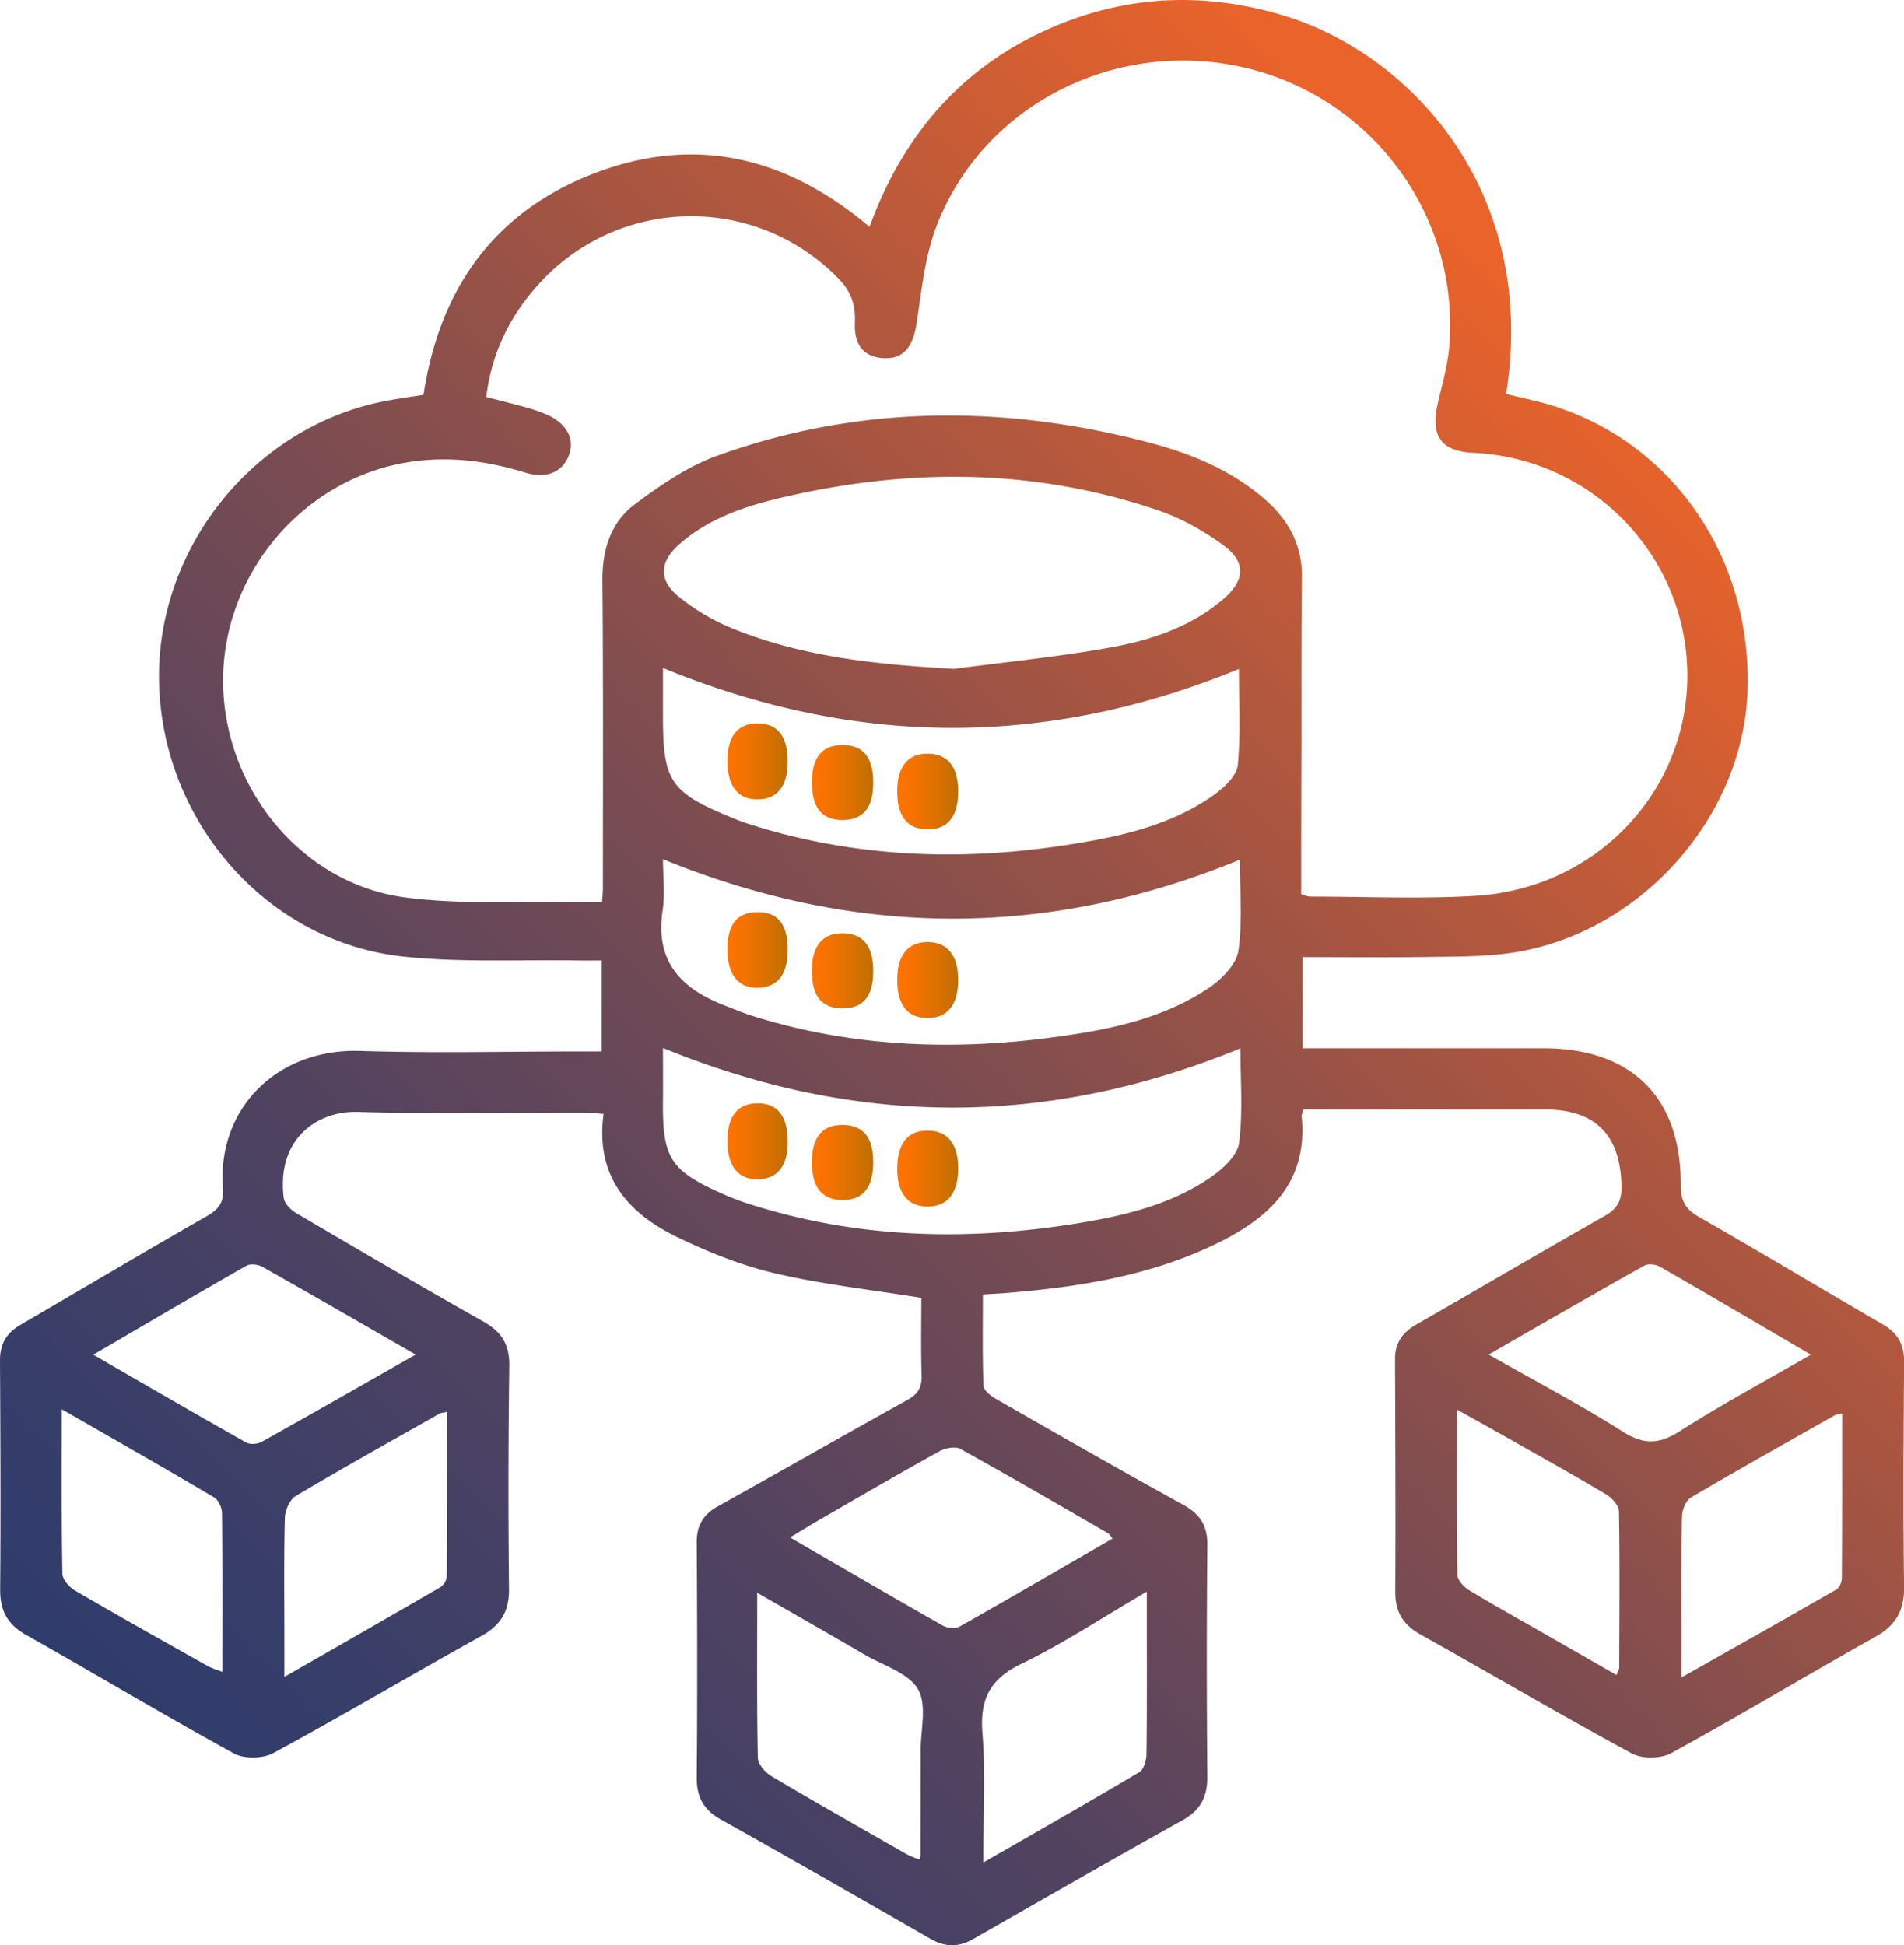 <svg id="Layer_1" data-name="Layer 1" xmlns="http://www.w3.org/2000/svg" xmlns:xlink="http://www.w3.org/1999/xlink" viewBox="0 0 1005.49 1027.28"><defs><style>.cls-1{fill:url(#linear-gradient);}.cls-2{fill:url(#linear-gradient-2);}.cls-3{fill:url(#linear-gradient-3);}.cls-4{fill:url(#linear-gradient-4);}.cls-5{fill:url(#linear-gradient-5);}.cls-6{fill:url(#linear-gradient-6);}.cls-7{fill:url(#linear-gradient-7);}.cls-8{fill:url(#linear-gradient-8);}.cls-9{fill:url(#linear-gradient-9);}.cls-10{fill:url(#linear-gradient-10);}</style><linearGradient id="linear-gradient" x1="133.54" y1="985.05" x2="907.73" y2="210.86" gradientUnits="userSpaceOnUse"><stop offset="0" stop-color="#2f3c6c"/><stop offset="0.1" stop-color="#383e69"/><stop offset="0.28" stop-color="#524360"/><stop offset="0.5" stop-color="#7b4c51"/><stop offset="0.75" stop-color="#b4583d"/><stop offset="0.97" stop-color="#ea632a"/></linearGradient><linearGradient id="linear-gradient-2" x1="473.82" y1="617.15" x2="506.03" y2="617.15" gradientUnits="userSpaceOnUse"><stop offset="0" stop-color="#ff7300"/><stop offset="0.24" stop-color="#f67200"/><stop offset="0.63" stop-color="#dc7100"/><stop offset="0.99" stop-color="#bf6f00"/></linearGradient><linearGradient id="linear-gradient-3" x1="428.76" y1="613.93" x2="461.15" y2="613.93" xlink:href="#linear-gradient-2"/><linearGradient id="linear-gradient-4" x1="384.12" y1="602.73" x2="415.98" y2="602.73" xlink:href="#linear-gradient-2"/><linearGradient id="linear-gradient-5" x1="428.76" y1="413.28" x2="461.15" y2="413.28" xlink:href="#linear-gradient-2"/><linearGradient id="linear-gradient-6" x1="473.82" y1="418.02" x2="506.03" y2="418.02" xlink:href="#linear-gradient-2"/><linearGradient id="linear-gradient-7" x1="384.12" y1="402.11" x2="415.98" y2="402.11" xlink:href="#linear-gradient-2"/><linearGradient id="linear-gradient-8" x1="428.75" y1="512.73" x2="461.16" y2="512.73" xlink:href="#linear-gradient-2"/><linearGradient id="linear-gradient-9" x1="473.82" y1="517.58" x2="506.03" y2="517.58" xlink:href="#linear-gradient-2"/><linearGradient id="linear-gradient-10" x1="384.12" y1="501.7" x2="415.98" y2="501.7" xlink:href="#linear-gradient-2"/></defs><path class="cls-1" d="M688.38,586c-.67,2.09-1.1,2.75-1,3.35,3.65,36.24-18.47,55-47.28,68.57C605.25,674.32,567.84,680,529.89,683c-3.08.24-6.16.37-10.83.65,0,16.12-.28,32.17.3,48.19.09,2.41,3.82,5.36,6.52,6.91,32.88,18.82,65.75,37.66,98.93,55.94,8.92,4.91,12.89,11,12.79,21.29q-.57,61,0,122.06c.11,10.9-3.58,18-13.26,23.35-37,20.6-73.74,41.72-110.52,62.73-7.59,4.34-14.77,4.23-22.37-.13C454.7,1002.88,418,981.76,381,961.12c-9.26-5.16-13.16-11.78-13.06-22.36.35-41.38.26-82.76,0-124.13-.05-9,3.43-14.79,11.2-19.12,33.4-18.6,66.56-37.61,100-56.13,5.56-3.09,7.76-6.6,7.56-13-.45-14-.14-28.07-.14-40.92-26.68-4.33-52.38-7.14-77.36-13-17.89-4.21-35.44-11.26-52-19.33-26.06-12.68-42.88-32.39-38.45-64.85-4.34-.29-7.64-.69-10.93-.7-39.65,0-79.33.79-118.95-.35-21.09-.61-42.86,13.92-39.06,45.29.36,3,3.66,6.43,6.51,8.1,32.94,19.39,65.94,38.7,99.22,57.51,9.5,5.38,13.56,12.12,13.41,23.2q-.81,58.95-.15,117.92c.11,11.77-4.35,19.09-14.64,24.8-36.74,20.38-72.9,41.81-109.83,61.82-5.52,3-15.43,3.14-20.86.16-36.84-20.2-72.89-41.82-109.49-62.45C4,858,0,850.71.09,839.42c.34-40.34.14-80.68-.09-121,0-8.5,3.33-14.35,10.55-18.56,33-19.26,65.89-38.81,99.06-57.8,6.25-3.58,8.73-7.58,8.17-14.66-3.25-41.11,27.82-73.83,72.58-72.39,38.58,1.24,77.23.26,115.85.26h11.58v-48c-4,0-8,.06-11.93,0-31-.53-62.24,1.2-93-2.08C141.2,497.51,86,434.38,84,361c-1.88-71.68,50.62-136.65,120.8-149.46,6.07-1.11,12.2-2,18.85-3,8.45-55.69,37.07-96.74,90.54-117.12,53.14-20.26,101.36-8.5,145,28.35C477.89,68.77,510.8,32.25,560.78,12.35c37.87-15.06,76.46-16,115.47-4.64C743.73,27.39,812.53,100,795.37,208.1l14.55,3.43c69.26,16.31,116,80.26,112.9,154.44C920,432.9,865.18,493.56,797.89,503.28c-14.24,2.06-28.84,1.91-43.28,2.13-22,.33-44,.08-66.72.08v48.12H699.3q57.93,0,115.85,0c46.44,0,72.75,26,72.44,72.21-.05,8.29,2.5,12.83,9.71,16.94,32.59,18.62,64.77,38,97.23,56.84,7.66,4.45,11,10.48,11,19.35-.25,39.65-.53,79.3,0,118.95.16,12.54-4.2,20.43-15.22,26.6-36.06,20.18-71.48,41.52-107.71,61.38-5.49,3-15.4,3.13-20.87.16-37.54-20.32-74.37-42-111.63-62.84-9.16-5.13-13.29-11.92-13.24-22.44.2-41,0-82.06-.15-123.09,0-8.49,4-14,11.22-18.13,33.18-19,66.09-38.45,99.37-57.27,6.57-3.72,9.07-7.83,9-15.39-.38-27.27-13.53-40.93-40.46-40.94H688.38Zm-1.22-113.69c2.15.57,3.43,1.22,4.72,1.22,29,0,58,1.35,86.85-.37,75.53-4.5,126.74-73.63,108.76-145.23A118.46,118.46,0,0,0,778.1,239.17c-17.29-.82-22.73-9.14-18.83-26.09,2.23-9.72,5.07-19.43,6-29.3,6.1-68-39.11-130.83-105.64-147.48-68-17-139,17.53-164.58,81.83-6.6,16.58-8.32,35.26-11.09,53.16-2,12.8-7.63,19.09-19.05,17.69-9-1.1-13.91-7-13.44-18.71.38-9.19-1.91-16.23-8.53-23a108.31,108.31,0,0,0-157,1.21c-16.2,17.24-26.25,37.42-29.17,61.2,7.8,2,14.78,3.74,21.71,5.67a79.68,79.68,0,0,1,9.75,3.38c10.88,4.62,15.51,12.94,12.22,21.69-3.37,9-11.94,12.59-23.08,9.18-20.7-6.33-41.53-9-63.17-5.25-54.42,9.36-96.08,58.5-96.38,114.38-.3,56.5,40.71,107.82,95.92,115.21,30.18,4,61.18,1.94,91.81,2.59,4,.08,8,0,12.43,0,.19-3.37.41-5.38.41-7.39,0-54.12.22-108.24-.24-162.36-.14-16.3,4.29-30.82,17-40.35,13.58-10.21,28.28-20.27,44.09-25.93,74.95-26.82,151.2-26.83,227.72-6.74,22.12,5.8,43.12,14.51,60.73,29.71,12.57,10.85,20,24.11,19.84,41.37-.36,29.64-.22,59.29-.25,88.94Q687.13,433,687.16,472.26Zm-183.78-119c28.2-3.77,56.6-6.5,84.55-11.66,20.91-3.87,41.3-10.92,58-25.17,11.84-10.11,12.2-19.9-.35-28.89-10.21-7.32-21.6-13.83-33.44-17.88-66.4-22.76-133.81-22.61-201.51-6.37-18.81,4.51-37.06,11-51.93,24.14-10.56,9.31-11,19.07,0,27.87a113.75,113.75,0,0,0,27.26,16.19C423.37,347,462.93,350.9,503.38,353.22ZM350.11,553.44c0,8.93.09,18.18,0,27.44-.36,30.93,3.73,37.38,32.34,50a135.56,135.56,0,0,0,13.51,5.08c59.09,18.85,119.13,19.69,179.66,9,22.45-4,44.5-10,63.54-23.06,6.42-4.4,14.28-11.55,15.16-18.26,2.17-16.68.71-33.84.71-50C553.16,595.54,452.4,595.3,350.11,553.44Zm0-200.69v25.87c0,33.95,3.95,39.8,35.81,53,3.18,1.31,6.39,2.57,9.66,3.61,59.48,19,119.89,20,180.8,8.84,23.12-4.22,45.73-10.57,65.09-24.56,5.25-3.79,11.69-10,12.21-15.53,1.59-17.14.58-34.53.58-50.68C553,394.94,452.17,394.77,350.1,352.75Zm0,101c0,8.87,1.14,18.33-.21,27.41-4,26.91,10.1,41.13,32.95,49.9,4.81,1.85,9.55,3.88,14.45,5.43,57,17.94,115,18.72,173.34,9.18,24.16-3.94,47.92-10.33,68.37-24.37,6.55-4.49,14-12.23,15-19.32,2.24-16,.71-32.61.71-47.94C553.33,495.77,452.4,495.44,350.1,453.78Zm237.39,358.8c-1.07-1.32-1.54-2.34-2.33-2.79-25.91-15-51.75-30-77.93-44.53-2.7-1.5-8-.54-11,1.15-21.06,11.65-41.86,23.78-62.71,35.8-5.22,3-10.34,6.2-16.31,9.78,27.75,16.1,54.13,31.53,80.71,46.6,2.41,1.36,6.83,1.63,9.14.33C533.87,843.76,560.5,828.2,587.49,812.58Zm-368-97.17C191.56,699.35,165.09,684,138.44,669c-2.22-1.25-6.23-1.7-8.28-.54-26.74,15.26-53.27,30.88-80.88,47,27.66,16,54.09,31.33,80.71,46.35,2.07,1.17,6,.86,8.24-.36C164.93,746.54,191.47,731.34,219.49,715.41Zm566.64,0c24.36,13.84,48.13,26.33,70.75,40.64,11.19,7.08,19.3,6.79,30.28-.23,22.16-14.16,45.4-26.64,69.15-40.36-27.35-16-53.42-31.35-79.65-46.41-2.22-1.27-6.22-1.78-8.27-.63C841.18,683.66,814.18,699.29,786.13,715.39ZM519.23,983.66c28.63-16.46,55.71-31.85,82.48-47.76,2.36-1.41,3.71-6.27,3.75-9.54.31-23.73.17-47.46.17-71.2V840.6c-23.42,13.67-44.08,27.38-66.19,38.1-16.59,8-22.05,18.56-20.62,36.58C520.57,937.34,519.23,959.64,519.23,983.66ZM399.88,841.2c0,30.74-.24,58.92.31,87.08.07,3.32,3.81,7.73,7,9.65,23.93,14.2,48.15,27.91,72.32,41.71a43.63,43.63,0,0,0,6.16,2.38,23.86,23.86,0,0,0,.48-2.9c0-18.23.11-36.46.05-54.69,0-11,3.43-24.19-1.44-32.37-5.09-8.55-18.21-12.42-28-18.1C438.55,863.32,420.16,852.86,399.88,841.2Zm572.93-94.57c-1.93.37-3,.32-3.83.77-25.39,14.38-50.85,28.64-76,43.48-2.67,1.57-4.65,6.52-4.71,9.94-.42,22-.22,44-.22,66.07v19c28.76-16.27,55.34-31.22,81.76-46.44,1.6-.92,2.83-3.92,2.84-6C972.86,804.66,972.81,775.85,972.81,746.63Zm-736.69-1c-2.08.47-3.14.48-4,.93-25.4,14.4-50.92,28.62-76,43.56-3.15,1.88-5.58,7.55-5.69,11.53-.55,21.34-.26,42.69-.26,64v20c29-16.64,55.82-31.93,82.48-47.46a7.91,7.91,0,0,0,3.29-5.73C236.18,803.67,236.12,774.9,236.12,745.61Zm617.53,139c.79-2,1.43-2.93,1.43-3.81.1-27.55.35-55.1-.13-82.64-.05-3.06-3.67-7.09-6.69-8.9-16.51-9.89-33.33-19.24-50.07-28.73-9.13-5.18-18.31-10.27-28.83-16.16,0,30.33-.18,58.84.28,87.34,0,2.79,3.42,6.42,6.19,8.11,12.62,7.71,25.58,14.86,38.41,22.21Zm-821-140.31c0,30.32-.21,58.54.3,86.76.05,3.06,3.58,7.14,6.58,8.89,23.17,13.55,46.59,26.66,70,39.82,2.19,1.24,4.69,1.93,7.87,3.2,0-28.85.13-56.39-.18-83.93,0-2.84-1.89-6.93-4.18-8.28C87.05,775.38,60.8,760.45,32.68,744.28Z"/><path class="cls-2" d="M473.82,617.6c-.08-13.55,5.39-20.54,16.08-20.53,10.34,0,16,6.88,16.13,19.58.12,13.36-5.59,20.62-16.21,20.58C479.5,637.2,473.9,630.33,473.82,617.6Z"/><path class="cls-3" d="M461.15,613.8c0,13.49-5.53,20.16-16.58,20C434,633.56,428.79,627,428.76,614q-.06-20.22,16.6-19.91C456,594.31,461.13,600.75,461.15,613.8Z"/><path class="cls-4" d="M416,603c0,12.86-5.43,19.66-15.7,19.83-10.57.18-16.22-6.95-16.16-20.4.05-12.95,5.35-19.61,15.7-19.74C410.56,582.52,416,589.38,416,603Z"/><path class="cls-5" d="M461.15,413.87Q461,433.16,444.9,433.1c-11,0-16.29-6.75-16.14-20.4Q429,393.4,445,393.46C456.05,393.51,461.28,400.14,461.15,413.87Z"/><path class="cls-6" d="M473.82,417.15c.16-12.56,6-19.37,16.46-19.12,10.61.25,16,7.44,15.75,21-.25,12.67-6,19.26-16.57,19S473.65,431,473.82,417.15Z"/><path class="cls-7" d="M416,402.44c-.06,12.81-5.52,19.64-15.8,19.74-10.56.11-16.13-7-16.06-20.5.07-12.91,5.43-19.58,15.8-19.65C410.65,382,416,388.8,416,402.44Z"/><path class="cls-8" d="M461.15,513.38c-.12,12.92-5.47,19.22-16.28,19.19-11.06,0-16.27-6.65-16.11-20.41.15-12.8,5.66-19.32,16.29-19.26Q461.36,493,461.15,513.38Z"/><path class="cls-9" d="M473.82,517.12c.08-12.73,5.66-19.56,16-19.6,10.63,0,16.34,7.2,16.2,20.57-.14,12.73-5.77,19.55-16.13,19.56C479.2,537.65,473.74,530.68,473.82,517.12Z"/><path class="cls-10" d="M416,501.71c0,12.89-5.32,19.69-15.54,19.95-10.61.27-16.34-6.82-16.32-20.19,0-13.21,5-19.54,15.53-19.74C410.68,481.53,416,488,416,501.71Z"/></svg>
